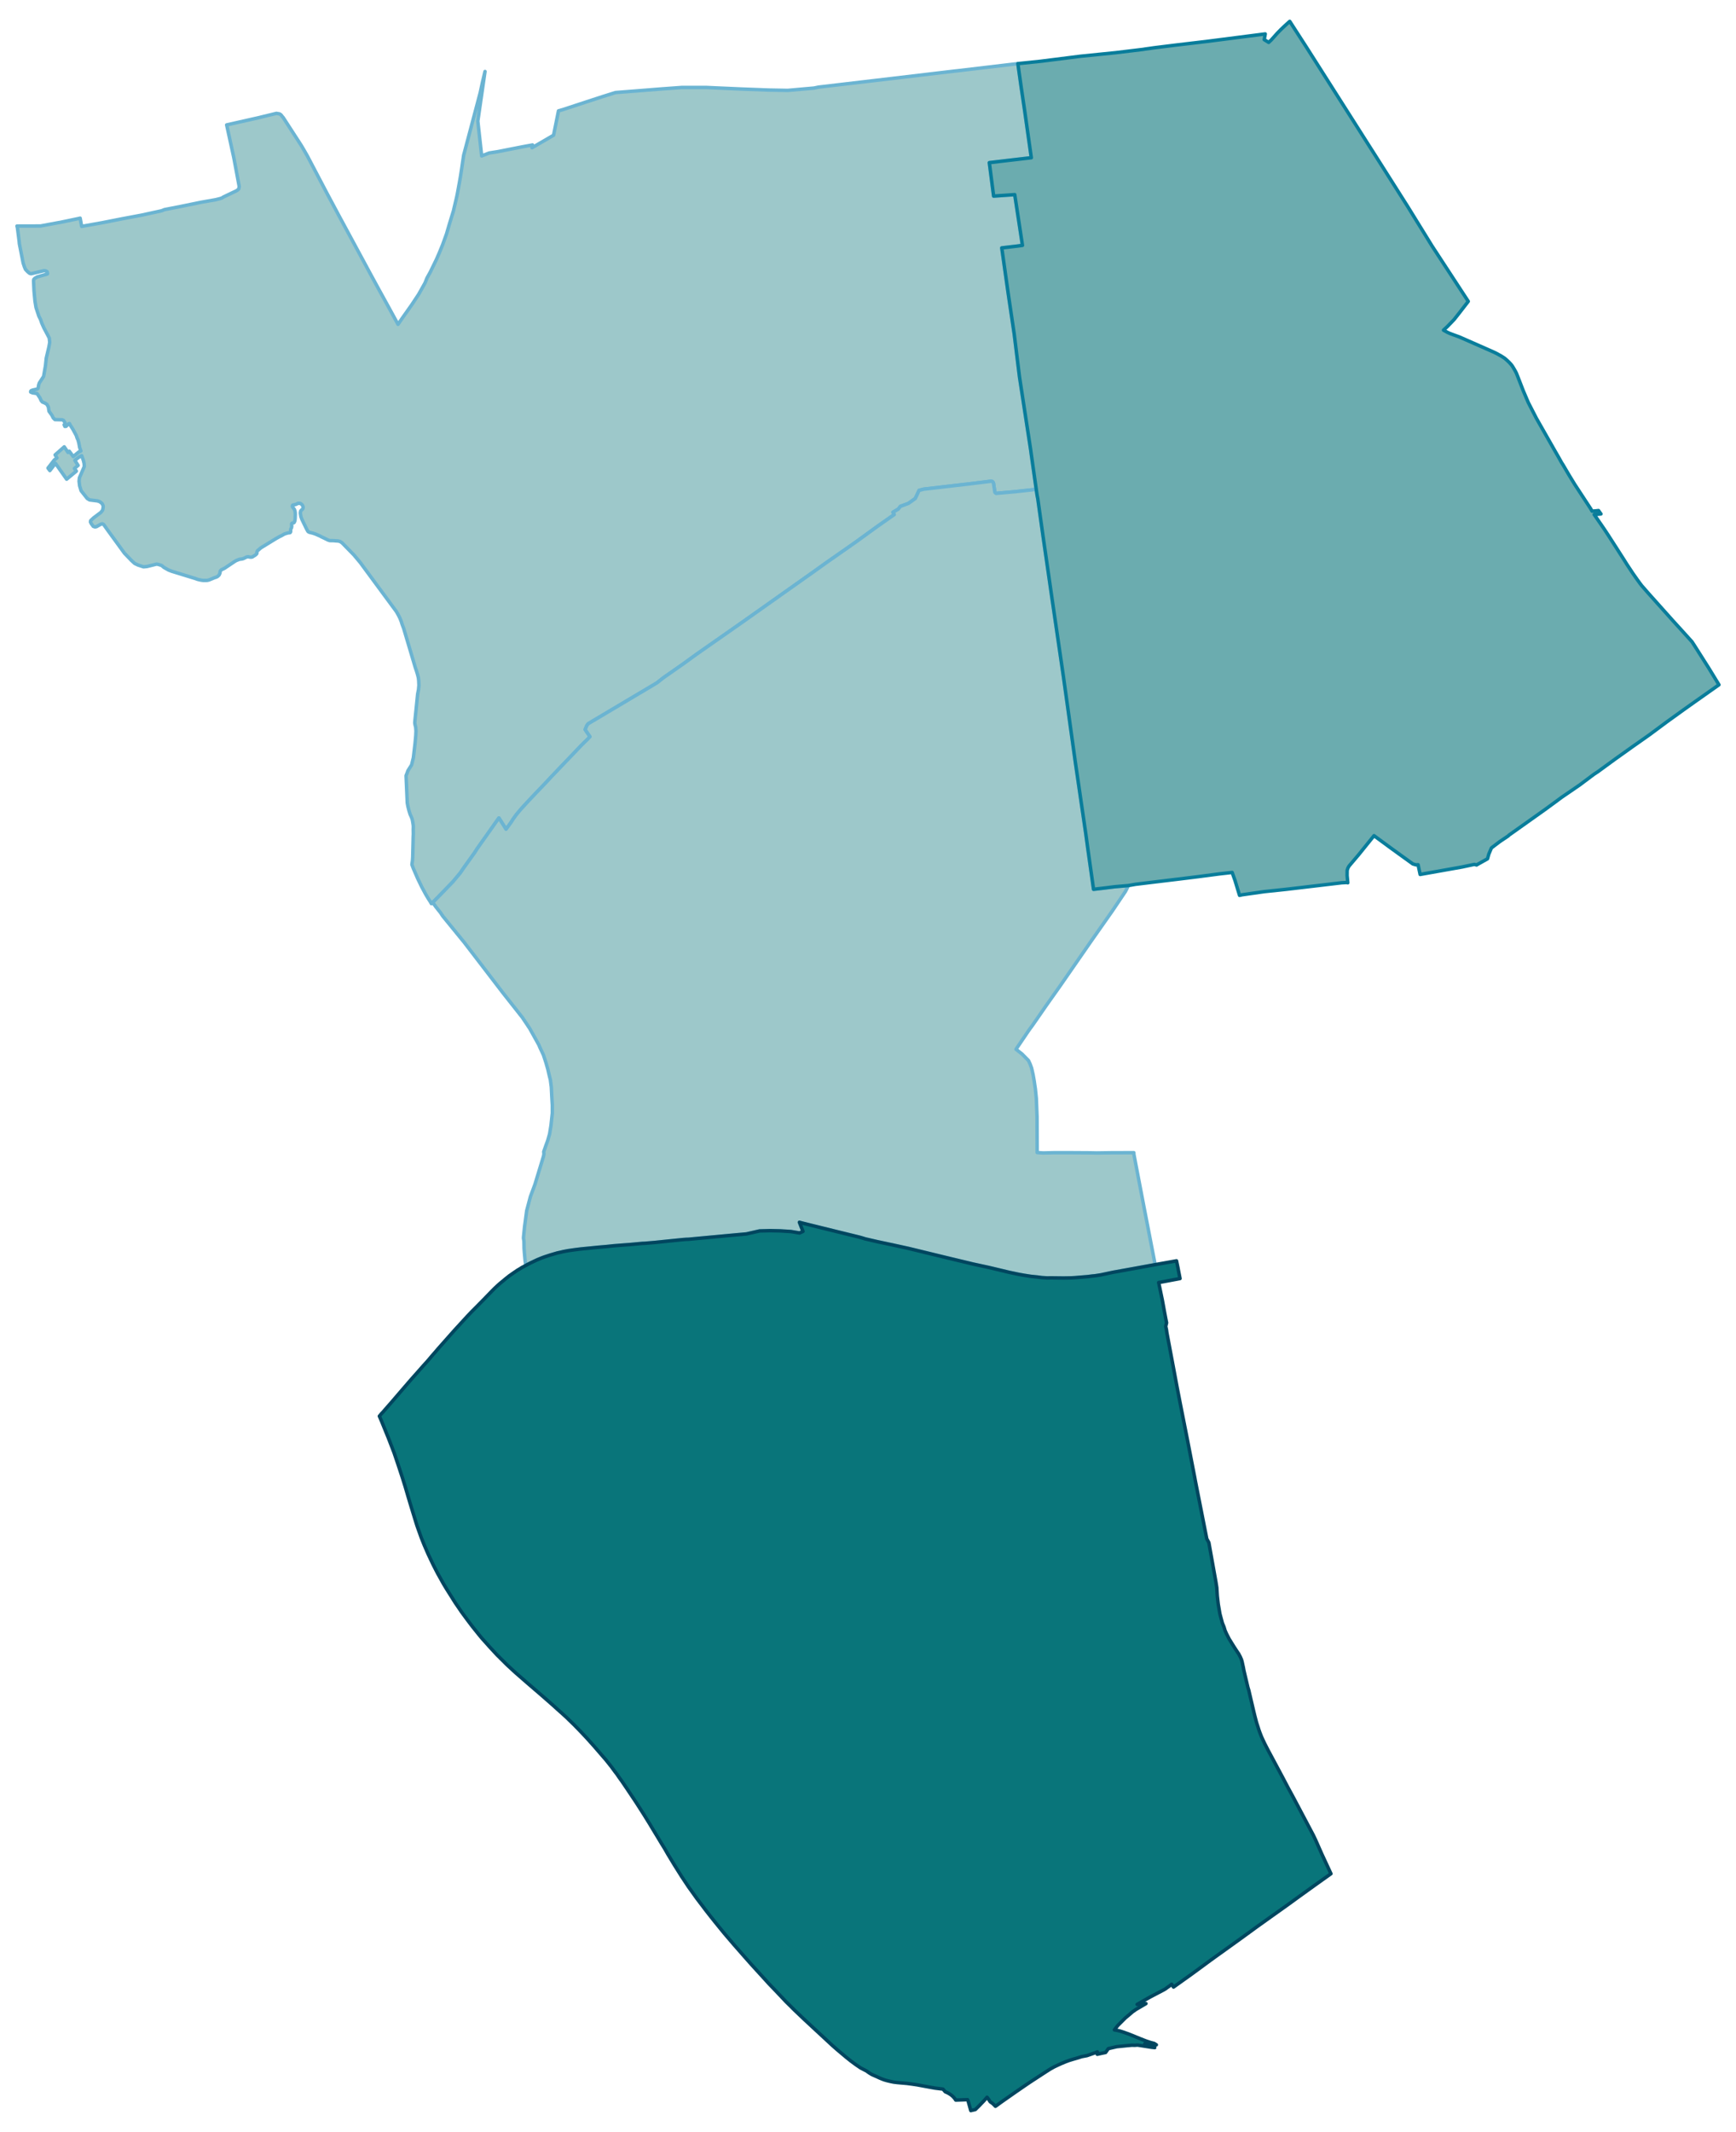 <?xml version="1.0" encoding="UTF-8" standalone="no"?>
<!-- This is a Stata 16.1 generated SVG file (http://www.stata.com) -->

<svg version="1.1" width="4.00in" height="4.91in" viewBox="0 0 2880 3534" xmlns="http://www.w3.org/2000/svg" xmlns:xlink="http://www.w3.org/1999/xlink">
	<desc>Stata Graph - Graph</desc>
	<rect x="0" y="0" width="2880" height="3534" style="fill:#FFFFFF;stroke:none"/>
	<defs>
		<path id="path_OropHCKb" d="M717.71 1495.99 L717.71 1495.99 L715.72 1497.97 L714.06 1494.99 L710.75 1489.91 L705.89 1481.74 L705.67 1481.30 L700.26 1471.25 L699.38 1469.59 L698.71 1468.16 L696.06 1462.63 L692.64 1455.57 L691.54 1452.92 L685.68 1439.44 L685.57 1439.11 L683.36 1433.15 L684.36 1425.97 L684.69 1420.78 L685.35 1393.61 L685.46 1387.65 L685.68 1382.57 L685.57 1375.06 L685.68 1371.08 L685.57 1367.99 L684.91 1363.57 L684.36 1360.48 L683.81 1357.83 L682.37 1354.07 L680.38 1349.77 L679.61 1347.23 L678.84 1344.91 L677.62 1340.27 L676.63 1336.18 L675.63 1330.66 L673.65 1285.71 L675.41 1281.30 L676.74 1277.54 L678.84 1274.12 L682.81 1267.93 L685.79 1255.90 L688.55 1232.48 L689.77 1219.23 L690.10 1211.72 L689.66 1205.43 L688.55 1201.12 L688.11 1197.92 L688.44 1193.72 L690.21 1176.60 L692.86 1150.43 L694.30 1142.92 L694.96 1135.85 L694.63 1128.23 L694.08 1123.37 L692.75 1118.07 L690.87 1111.88 L689.00 1106.36 L669.78 1041.76 L666.91 1034.03 L665.92 1030.60 L663.60 1024.75 L661.39 1020.33 L659.51 1016.91 L657.63 1013.60 L597.78 932.42 L586.96 919.50 L567.74 899.84 L565.86 898.41 L563.98 897.30 L561.44 896.64 L559.02 896.42 L556.70 896.31 L553.60 895.98 L547.09 895.87 L544.33 894.99 L537.59 891.67 L532.07 889.02 L531.52 888.58 L523.46 885.05 L519.26 883.61 L518.04 883.28 L516.61 882.95 L514.73 882.51 L512.30 881.73 L510.87 880.63 L509.21 877.76 L506.45 872.24 L505.68 870.47 L504.90 869.03 L500.71 860.31 L499.16 856.00 L498.94 854.57 L498.28 850.26 L498.83 846.72 L500.38 844.96 L501.59 844.18 L502.47 842.86 L502.91 841.20 L502.69 839.44 L501.59 837.01 L500.26 835.57 L498.17 834.24 L496.07 834.02 L494.08 834.13 L493.09 834.80 L491.65 835.46 L490.33 836.01 L489.44 836.12 L488.23 836.45 L487.45 836.67 L486.68 836.78 L485.58 837.12 L485.14 838.11 L485.02 839.32 L485.69 840.54 L486.68 841.87 L487.90 843.41 L488.78 845.18 L489.33 847.06 L489.77 849.26 L489.88 852.91 L489.77 855.45 L489.66 858.76 L489.33 862.19 L489.00 863.62 L488.34 865.06 L487.90 865.94 L486.90 866.49 L485.58 866.71 L484.47 867.04 L483.81 867.93 L483.81 869.81 L484.03 871.68 L483.81 873.45 L483.48 874.89 L482.48 876.54 L482.15 878.31 L482.26 880.63 L481.93 881.84 L481.16 882.73 L479.83 882.95 L478.18 883.06 L475.97 883.61 L471.77 884.94 L467.24 887.59 L463.82 889.24 L458.41 892.22 L432.79 907.91 L428.48 911.66 L427.38 912.32 L426.83 913.32 L426.61 913.87 L426.16 914.75 L426.16 917.18 L425.17 918.51 L423.18 920.17 L418.32 923.15 L416.11 923.37 L414.02 923.15 L411.81 922.59 L409.16 923.04 L403.52 925.80 L401.43 926.35 L397.23 926.90 L392.04 928.89 L389.39 930.44 L372.60 941.70 L370.17 942.92 L367.74 944.02 L366.31 945.23 L365.20 946.78 L364.98 949.54 L363.55 952.85 L361.34 955.06 L359.24 956.28 L355.27 957.60 L350.63 959.59 L346.76 961.14 L343.89 961.80 L340.69 961.91 L337.15 961.91 L333.84 961.47 L330.53 960.81 L327.44 960.03 L323.90 958.71 L285.03 946.78 L279.62 944.68 L272.00 940.38 L268.02 937.06 L262.28 935.30 L259.85 934.85 L243.84 938.83 L238.10 939.38 L228.93 936.40 L223.41 933.75 L218.22 929.00 L206.51 916.85 L178.24 877.98 L171.95 869.14 L169.74 868.04 L167.20 868.70 L160.24 872.68 L157.59 873.23 L154.72 872.24 L151.40 867.71 L150.08 864.95 L150.52 862.63 L155.38 858.10 L167.42 849.04 L170.29 845.40 L171.28 839.99 L171.06 838.00 L169.52 834.58 L165.54 831.37 L161.79 830.05 L148.53 828.39 L144.67 825.96 L134.51 813.15 L132.08 804.98 L131.20 797.47 L131.75 791.73 L139.81 773.17 L139.59 768.31 L138.48 763.34 L135.50 755.06 L131.31 757.27 L128.10 759.70 L124.24 762.79 L129.54 771.19 L123.46 776.27 L126.67 780.68 L110.54 794.05 L91.99 767.76 L82.71 779.80 L79.62 775.60 L90.11 762.13 L94.53 758.71 L91.44 753.74 L106.57 740.37 L112.86 749.65 L114.96 747.66 L121.48 756.50 L130.86 748.77 L134.18 747.33 L132.19 741.59 L130.75 733.75 L129.32 728.67 L127.99 726.02 L126.56 721.60 L120.92 711.22 L119.60 709.12 L116.18 703.82 L115.29 701.83 L113.64 702.27 L109.66 706.36 L107.67 706.58 L106.46 703.71 L107.67 702.27 L107.78 700.17 L105.24 696.42 L103.15 695.54 L91.11 695.20 L88.35 692.44 L86.14 688.03 L81.39 681.51 L80.29 674.44 L77.86 669.91 L74.54 667.82 L70.24 666.05 L68.25 663.62 L66.26 659.20 L62.95 654.23 L61.40 652.02 L53.78 650.81 L50.91 649.59 L50.91 648.38 L51.68 647.27 L54.11 646.28 L61.84 644.51 L63.28 643.08 L64.27 637.33 L65.27 634.46 L69.57 627.84 L72.33 623.64 L75.43 605.97 L76.75 593.27 L81.17 574.61 L82.49 567.10 L81.72 559.92 L78.30 553.40 L72.78 543.02 L69.35 535.29 L67.25 529.22 L65.49 525.68 L64.49 523.69 L59.74 509.23 L57.98 498.51 L56.43 481.62 L55.66 464.94 L56.10 462.62 L57.98 460.75 L61.62 458.65 L78.19 453.90 L78.85 453.35 L78.19 449.92 L75.76 448.60 L72.89 448.27 L51.57 453.35 L49.03 452.57 L45.94 450.03 L42.30 446.17 L40.53 441.97 L38.43 435.68 L32.14 403.65 L31.69 398.90 L28.93 377.25 L28.16 374.27 L67.25 374.16 L96.30 368.75 L99.72 368.20 L130.86 361.68 L132.96 361.13 L135.50 374.82 L137.38 374.49 L169.52 368.75 L201.98 362.35 L235.00 356.16 L267.91 348.98 L272.88 346.99 L300.71 341.58 L333.51 334.85 L357.92 330.54 L365.31 328.66 L368.19 327.67 L370.39 326.23 L385.86 318.83 L391.71 316.07 L394.03 314.64 L396.02 312.76 L396.46 310.77 L396.79 308.45 L395.35 300.72 L390.49 274.66 L387.84 260.63 L376.03 206.52 L429.59 194.48 L433.45 193.49 L458.52 187.41 L463.82 188.30 L466.25 189.95 L467.91 192.16 L469.90 194.48 L499.82 240.64 L504.57 248.71 L509.87 257.98 L523.68 284.27 L541.90 318.94 L561.56 355.72 L593.03 413.92 L614.45 453.57 L629.14 480.51 L646.92 512.76 L656.31 529.99 L660.28 537.28 L668.68 525.13 L675.52 515.52 L683.14 504.70 L694.63 487.36 L705.23 468.37 L708.32 460.52 L713.84 450.59 L723.89 429.93 L728.42 419.66 L731.07 413.15 L734.38 405.08 L740.79 387.30 L745.43 371.40 L752.38 348.65 L753.60 343.24 L756.47 331.20 L757.80 325.35 L758.68 321.15 L762.10 302.49 L763.98 291.78 L765.75 280.29 L769.17 256.99 L796.67 153.18 L800.20 136.83 L804.62 117.95 L792.69 200.22 L799.10 257.98 L811.58 253.12 L825.71 250.91 L866.68 242.85 L883.47 239.76 L882.59 244.40 L918.37 223.64 L926.54 183.22 L933.94 181.12 L971.26 168.86 L999.76 159.58 L1020.85 152.96 L1023.06 152.74 L1055.64 150.20 L1096.05 146.99 L1130.95 144.45 L1132.72 144.45 L1172.25 144.45 L1186.50 145.11 L1204.17 145.89 L1231.45 147.10 L1276.17 148.76 L1306.87 149.31 L1350.38 145.45 L1357.78 143.90 L1478.15 129.76 L1584.50 117.17 L1587.82 116.84 L1688.64 104.92 L1694.16 144.01 L1699.91 182.88 L1705.43 221.98 L1710.95 260.96 L1675.94 265.05 L1641.27 269.14 L1648.44 324.58 L1683.45 322.15 L1696.26 406.30 L1687.43 407.51 L1661.92 410.50 L1672.63 486.26 L1682.57 553.29 L1689.86 612.49 L1691.40 624.86 L1709.84 745.01 L1710.51 750.09 L1719.12 810.94 L1684.78 814.70 L1652.64 817.57 L1651.20 816.57 L1650.43 815.69 L1648.22 800.78 L1647.23 798.79 L1646.12 797.80 L1644.36 797.47 L1641.82 797.69 L1611.45 801.44 L1575.34 805.64 L1532.27 810.61 L1524.76 812.60 L1518.46 826.07 L1507.20 834.13 L1493.73 839.10 L1490.30 843.63 L1481.47 848.82 L1482.57 850.92 L1483.57 852.69 L1455.41 872.46 L1419.62 898.41 L1371.26 932.20 L1347.51 949.21 L1297.04 984.88 L1233.54 1029.83 L1156.13 1083.94 L1133.60 1100.29 L1100.69 1123.26 L1089.76 1131.87 L975.79 1199.57 L973.47 1202.77 L970.82 1209.29 L978.77 1221.00 L974.91 1225.19 L971.82 1228.18 L965.08 1234.80 L915.94 1286.16 L903.35 1299.63 L888.77 1314.87 L877.06 1327.24 L865.36 1339.94 L856.74 1350.10 L851.44 1357.50 L848.13 1362.69 L845.37 1366.55 L839.52 1374.51 L827.70 1355.84 L821.41 1364.68 L791.70 1406.64 L787.50 1413.27 L768.73 1439.44 L763.76 1446.84 L751.17 1461.86 L738.91 1474.56 L720.25 1493.67 L717.71 1495.99 L717.71 1495.99 Z" stroke-linejoin="round"/>
	</defs>
	<use xlink:href="#path_OropHCKb" style="fill:#9DC8CA;stroke:#6BB4D2;stroke-width:5.76"/>
	<defs>
		<path id="path_irkSIrhq" d="M1898.24 2003.12 L1898.24 2003.12 L1898.24 2003.12 L1916.36 2096.55 L1880.80 2103.06 L1846.45 2109.25 L1826.24 2113.55 L1816.19 2115.10 L1812.22 2115.43 L1804.49 2116.42 L1783.17 2118.19 L1777.21 2118.52 L1764.18 2118.74 L1746.29 2118.52 L1743.75 2118.52 L1741.10 2118.52 L1737.67 2118.63 L1728.62 2118.08 L1721.11 2117.09 L1710.18 2115.98 L1699.57 2114.33 L1690.19 2112.67 L1674.51 2109.36 L1659.71 2105.82 L1640.71 2101.29 L1614.21 2095.55 L1567.39 2084.29 L1506.98 2069.60 L1483.23 2064.41 L1480.36 2063.75 L1476.50 2062.97 L1455.30 2058.44 L1435.20 2053.81 L1431.44 2052.59 L1425.59 2050.93 L1404.83 2045.85 L1340.78 2030.06 L1329.73 2027.30 L1326.20 2026.31 L1328.74 2032.71 L1332.16 2041.44 L1326.42 2044.09 L1312.17 2041.66 L1294.17 2040.55 L1277.39 2040.22 L1260.16 2040.66 L1238.29 2045.63 L1215.10 2047.73 L1152.04 2053.59 L1142.88 2054.47 L1141.00 2054.58 L1139.12 2054.58 L1133.38 2055.02 L1106.77 2057.67 L1086.56 2059.77 L1069.33 2061.21 L1065.80 2061.32 L1044.37 2063.30 L1041.28 2063.52 L1036.64 2063.86 L1032.11 2064.19 L1018.20 2065.29 L1006.71 2066.51 L992.69 2067.72 L977.12 2069.27 L963.53 2070.59 L952.27 2072.03 L942.33 2073.46 L938.80 2074.13 L934.16 2075.01 L931.95 2075.56 L928.97 2076.22 L926.43 2076.78 L924.44 2077.22 L918.04 2079.10 L913.18 2080.53 L904.34 2083.40 L902.35 2084.07 L898.27 2085.61 L891.31 2088.48 L888.00 2090.03 L885.02 2091.47 L881.26 2093.23 L874.41 2096.66 L872.32 2097.87 L871.21 2090.58 L870.00 2077.11 L869.44 2069.71 L869.33 2062.20 L869.22 2057.45 L868.45 2052.81 L868.56 2050.60 L870.22 2033.93 L873.75 2007.20 L879.94 1983.79 L887.45 1963.58 L901.69 1916.75 L902.35 1912.89 L902.02 1909.35 L905.78 1898.64 L908.54 1891.13 L911.74 1879.98 L914.06 1865.84 L916.27 1845.41 L916.27 1831.94 L915.50 1819.24 L914.61 1801.90 L913.07 1790.08 L911.52 1784.12 L908.76 1772.19 L905.56 1761.04 L901.47 1748.67 L896.06 1737.18 L893.74 1731.77 L878.72 1704.82 L866.68 1686.82 L834.77 1646.40 L770.39 1562.47 L734.60 1518.63 L730.85 1512.99 L723.23 1503.39 L720.25 1499.30 L717.71 1495.99 L720.25 1493.67 L738.91 1474.56 L751.17 1461.86 L763.76 1446.84 L768.73 1439.44 L787.50 1413.27 L791.70 1406.64 L821.41 1364.68 L827.70 1355.84 L839.52 1374.51 L845.37 1366.55 L848.13 1362.69 L851.44 1357.50 L856.74 1350.10 L865.36 1339.94 L877.06 1327.24 L888.77 1314.87 L903.35 1299.63 L915.94 1286.16 L965.08 1234.80 L971.82 1228.18 L974.91 1225.19 L978.77 1221.00 L970.82 1209.29 L973.47 1202.77 L975.79 1199.57 L1089.76 1131.87 L1100.69 1123.26 L1133.60 1100.29 L1156.13 1083.94 L1233.54 1029.83 L1297.04 984.88 L1347.51 949.21 L1371.26 932.20 L1419.62 898.41 L1455.41 872.46 L1483.57 852.69 L1482.57 850.92 L1481.47 848.82 L1490.30 843.63 L1493.73 839.10 L1507.20 834.13 L1518.46 826.07 L1524.76 812.60 L1532.27 810.61 L1575.34 805.64 L1611.45 801.44 L1641.82 797.69 L1644.36 797.47 L1646.12 797.80 L1647.23 798.79 L1648.22 800.78 L1650.43 815.69 L1651.20 816.57 L1652.64 817.57 L1684.78 814.70 L1719.12 810.94 L1720.23 818.56 L1720.56 820.77 L1721.66 826.29 L1730.16 886.92 L1745.29 991.84 L1764.18 1121.05 L1784.28 1265.39 L1801.39 1382.46 L1804.93 1408.52 L1814.20 1474.12 L1827.46 1472.57 L1831.32 1472.13 L1848.99 1469.92 L1871.85 1467.94 L1870.19 1471.69 L1866.88 1477.99 L1845.57 1509.68 L1810.89 1559.05 L1758.21 1635.03 L1736.46 1665.73 L1714.04 1698.09 L1706.42 1708.58 L1685.55 1739.39 L1695.49 1747.23 L1706.20 1758.05 L1708.85 1763.69 L1711.39 1770.53 L1713.93 1781.80 L1715.70 1791.96 L1717.69 1805.54 L1719.23 1820.56 L1720.45 1851.15 L1720.67 1910.68 L1730.61 1911.34 L1740.21 1911.12 L1749.71 1910.90 L1772.79 1910.90 L1807.91 1911.12 L1819.62 1911.34 L1844.02 1911.01 L1881.02 1910.90 L1881.13 1913.66 L1881.35 1914.88 L1898.24 2003.12 L1898.24 2003.12 Z" stroke-linejoin="round"/>
	</defs>
	<use xlink:href="#path_irkSIrhq" style="fill:#9DC8CA;stroke:#6BB4D2;stroke-width:5.76"/>
	<defs>
		<path id="path_abnYdtIJ" d="M2449.64 1433.81 L2449.64 1433.81 L2448.09 1433.37 L2446.55 1432.93 L2445.33 1432.93 L2425.68 1437.12 L2355.99 1449.49 L2352.57 1433.37 L2349.15 1433.59 L2343.84 1432.04 L2308.95 1406.86 L2279.46 1385.22 L2254.06 1416.69 L2238.05 1435.58 L2236.28 1438.67 L2234.96 1442.65 L2234.85 1451.26 L2235.95 1463.30 L2234.07 1462.86 L2225.90 1463.30 L2201.61 1466.17 L2167.04 1470.25 L2132.25 1474.34 L2097.47 1477.99 L2060.91 1483.18 L2056.39 1484.17 L2048.88 1459.54 L2044.13 1446.18 L2022.59 1448.61 L1987.25 1453.25 L1953.24 1457.44 L1918.34 1461.64 L1883.78 1465.84 L1871.85 1467.94 L1848.99 1469.92 L1831.32 1472.13 L1827.46 1472.57 L1814.20 1474.12 L1804.93 1408.52 L1801.39 1382.46 L1784.28 1265.39 L1764.18 1121.05 L1745.29 991.84 L1730.16 886.92 L1721.66 826.29 L1720.56 820.77 L1720.23 818.56 L1719.12 810.94 L1710.51 750.09 L1709.84 745.01 L1691.40 624.86 L1689.86 612.49 L1682.57 553.29 L1672.63 486.26 L1661.92 410.50 L1687.43 407.51 L1696.26 406.30 L1683.45 322.15 L1648.44 324.58 L1641.27 269.14 L1675.94 265.05 L1710.95 260.96 L1705.43 221.98 L1699.91 182.88 L1694.16 144.01 L1688.64 104.92 L1726.08 101.05 L1792.67 92.66 L1850.76 86.80 L1896.48 81.28 L1899.79 80.73 L1909.29 79.40 L1915.58 78.52 L1952.14 73.99 L2000.84 68.25 L2099.01 55.66 L2097.36 65.16 L2104.76 69.69 L2108.95 65.71 L2119.22 54.22 L2125.63 47.71 L2132.70 41.08 L2139.65 34.79 L2167.15 77.31 L2193.99 119.49 L2241.36 193.93 L2269.85 238.77 L2282.11 257.98 L2335.23 341.69 L2375.87 407.51 L2435.84 499.18 L2420.71 518.72 L2412.31 529.33 L2407.68 534.19 L2400.94 541.14 L2394.75 546.89 L2401.27 550.53 L2405.14 552.30 L2411.32 554.62 L2420.15 557.82 L2425.34 560.03 L2477.47 583.00 L2482.99 585.65 L2490.94 590.07 L2496.35 593.60 L2499.67 596.47 L2503.75 600.34 L2506.96 603.87 L2508.50 605.75 L2510.16 608.40 L2511.92 611.38 L2514.02 615.03 L2515.57 618.01 L2518.44 625.19 L2524.29 640.21 L2526.50 645.95 L2527.39 648.16 L2528.82 651.47 L2533.13 661.63 L2535.56 667.26 L2548.81 693.00 L2579.18 746.34 L2585.92 758.04 L2590.66 766.55 L2591.88 768.42 L2593.65 771.30 L2603.14 787.42 L2612.53 802.77 L2639.03 843.19 L2641.24 847.06 L2647.10 846.61 L2651.95 846.06 L2655.93 851.69 L2650.74 852.14 L2644.78 852.69 L2659.24 873.67 L2660.68 875.77 L2667.64 886.26 L2680.23 905.81 L2693.81 927.01 L2699.22 935.63 L2701.21 938.61 L2708.94 950.31 L2716.34 960.81 L2719.87 965.67 L2723.52 970.52 L2735.33 984.00 L2749.47 999.79 L2774.76 1028.06 L2793.64 1048.82 L2807.11 1063.73 L2811.53 1070.58 L2834.94 1107.47 L2841.90 1118.84 L2851.73 1134.97 L2808.22 1165.67 L2794.08 1175.72 L2765.70 1196.15 L2736.55 1217.79 L2707.83 1238.00 L2679.01 1258.55 L2651.18 1278.87 L2644.33 1283.39 L2620.59 1301.17 L2591.22 1321.27 L2563.39 1341.71 L2534.01 1362.58 L2505.85 1382.57 L2503.86 1383.89 L2502.10 1385.66 L2488.07 1395.05 L2474.27 1405.54 L2469.85 1415.92 L2467.75 1423.54 L2449.86 1433.59 L2449.64 1433.81 L2449.64 1433.81 Z" stroke-linejoin="round"/>
	</defs>
	<use xlink:href="#path_abnYdtIJ" style="fill:#6BACAF;stroke:#097D9B;stroke-width:5.76"/>
	<defs>
		<path id="path_JXoUABpM" d="M1651.43 3492.25 L1651.43 3492.25 L1646.90 3487.73 L1642.70 3484.74 L1639.72 3480.11 L1637.51 3477.24 L1634.75 3480.44 L1631.88 3483.64 L1629.23 3486.40 L1623.93 3491.92 L1618.07 3497.67 L1610.56 3499.43 L1606.15 3483.64 L1605.15 3481.32 L1585.61 3481.98 L1584.28 3480.00 L1583.73 3479.11 L1583.07 3478.45 L1580.97 3476.13 L1577.77 3473.37 L1574.01 3470.94 L1570.48 3469.17 L1569.93 3468.95 L1568.27 3468.29 L1564.51 3463.87 L1562.31 3463.43 L1561.75 3463.43 L1551.04 3462.11 L1535.25 3459.23 L1521.56 3456.69 L1513.49 3455.48 L1504.11 3454.26 L1502.67 3454.15 L1488.98 3452.94 L1482.57 3452.17 L1478.15 3451.28 L1471.64 3449.74 L1466.67 3448.30 L1462.36 3446.64 L1458.72 3445.10 L1455.18 3443.44 L1449.66 3441.01 L1446.24 3439.47 L1442.37 3437.15 L1440.61 3435.93 L1437.74 3433.83 L1427.58 3428.53 L1419.96 3423.34 L1411.56 3417.16 L1403.28 3410.53 L1391.46 3400.59 L1388.70 3398.27 L1380.64 3391.20 L1371.14 3382.37 L1351.93 3364.59 L1335.03 3348.91 L1317.92 3332.67 L1310.30 3325.05 L1304.22 3319.09 L1287.10 3300.98 L1281.69 3295.34 L1275.62 3289.05 L1272.75 3285.85 L1246.35 3256.91 L1234.54 3243.55 L1218.41 3225.22 L1202.07 3206.11 L1196.00 3198.71 L1186.50 3187.01 L1178.22 3176.62 L1170.60 3166.91 L1167.39 3162.60 L1156.02 3147.69 L1155.80 3147.36 L1146.74 3134.66 L1142.66 3129.03 L1136.69 3120.08 L1131.72 3112.57 L1130.40 3110.69 L1129.52 3109.15 L1119.13 3092.69 L1108.09 3074.47 L1102.46 3064.64 L1097.38 3056.47 L1094.07 3050.95 L1093.51 3049.95 L1092.63 3048.52 L1088.54 3041.78 L1080.37 3028.31 L1078.50 3025.10 L1068.23 3008.54 L1055.30 2988.33 L1040.17 2965.69 L1031.45 2952.88 L1027.36 2947.25 L1023.61 2941.72 L1020.19 2937.31 L1014.11 2929.02 L1004.95 2917.54 L999.65 2911.46 L985.73 2895.34 L973.03 2881.20 L962.10 2869.61 L952.38 2859.67 L940.01 2847.63 L932.39 2840.67 L925.54 2834.60 L918.59 2828.30 L908.21 2819.14 L893.08 2806.00 L875.08 2790.53 L855.09 2773.09 L841.17 2760.27 L833.44 2752.54 L829.69 2748.90 L828.92 2748.02 L824.50 2743.71 L816.55 2735.10 L811.02 2729.13 L809.92 2727.81 L799.21 2715.88 L796.67 2712.79 L794.13 2709.69 L783.75 2696.77 L775.47 2685.84 L768.62 2676.56 L765.64 2672.48 L759.34 2663.20 L755.37 2657.46 L752.38 2652.71 L745.65 2642.00 L741.23 2635.04 L735.82 2626.09 L727.76 2611.63 L726.87 2610.08 L725.22 2606.99 L723.34 2603.34 L718.37 2593.62 L710.42 2576.84 L703.90 2561.82 L699.05 2549.78 L694.30 2536.53 L691.87 2529.68 L690.54 2525.48 L683.25 2501.74 L680.38 2492.35 L676.96 2480.87 L672.10 2464.30 L667.57 2449.84 L662.60 2434.71 L659.40 2425.10 L653.77 2408.53 L650.12 2399.03 L645.48 2387.00 L643.83 2382.69 L643.28 2381.47 L633.23 2356.74 L629.36 2347.79 L632.78 2343.70 L635.44 2340.94 L636.54 2339.62 L638.20 2337.63 L640.40 2335.20 L642.39 2332.88 L648.69 2325.70 L662.27 2309.91 L682.26 2286.72 L693.97 2273.58 L703.02 2263.31 L708.98 2256.79 L718.15 2245.97 L721.90 2241.77 L725.99 2236.91 L729.41 2233.05 L735.27 2226.42 L747.42 2212.73 L754.70 2204.55 L758.35 2200.58 L766.96 2191.19 L775.35 2182.02 L782.31 2174.74 L788.83 2168.22 L803.52 2153.31 L809.26 2147.35 L816.10 2140.28 L820.63 2135.75 L825.49 2131.22 L829.58 2127.58 L833.33 2124.49 L834.77 2123.38 L837.97 2120.62 L844.93 2115.10 L851.77 2110.35 L858.40 2105.82 L862.93 2103.17 L865.80 2101.29 L867.57 2100.41 L869.22 2099.53 L872.32 2097.87 L874.41 2096.66 L881.26 2093.23 L885.02 2091.47 L888.00 2090.03 L891.31 2088.48 L898.27 2085.61 L902.35 2084.07 L904.34 2083.40 L913.18 2080.53 L918.04 2079.10 L924.44 2077.22 L926.43 2076.78 L928.97 2076.22 L931.95 2075.56 L934.16 2075.01 L938.80 2074.13 L942.33 2073.46 L952.27 2072.03 L963.53 2070.59 L977.12 2069.27 L992.69 2067.72 L1006.71 2066.51 L1018.20 2065.29 L1032.11 2064.19 L1036.64 2063.86 L1041.28 2063.52 L1044.37 2063.30 L1065.80 2061.32 L1069.33 2061.21 L1086.56 2059.77 L1106.77 2057.67 L1133.38 2055.02 L1139.12 2054.58 L1141.00 2054.58 L1142.88 2054.47 L1152.04 2053.59 L1215.10 2047.73 L1238.29 2045.63 L1260.16 2040.66 L1277.39 2040.22 L1294.17 2040.55 L1312.17 2041.66 L1326.42 2044.09 L1332.16 2041.44 L1328.74 2032.71 L1326.20 2026.31 L1329.73 2027.30 L1340.78 2030.06 L1404.83 2045.85 L1425.59 2050.93 L1431.44 2052.59 L1435.20 2053.81 L1455.30 2058.44 L1476.50 2062.97 L1480.36 2063.75 L1483.23 2064.41 L1506.98 2069.60 L1567.39 2084.29 L1614.21 2095.55 L1640.71 2101.29 L1659.71 2105.82 L1674.51 2109.36 L1690.19 2112.67 L1699.57 2114.33 L1710.18 2115.98 L1721.11 2117.09 L1728.62 2118.08 L1737.67 2118.63 L1741.10 2118.52 L1743.75 2118.52 L1746.29 2118.52 L1764.18 2118.74 L1777.21 2118.52 L1783.17 2118.19 L1804.49 2116.42 L1812.22 2115.43 L1816.19 2115.10 L1826.24 2113.55 L1846.45 2109.25 L1880.80 2103.06 L1916.36 2096.55 L1951.80 2090.25 L1954.12 2101.40 L1955.56 2109.02 L1957.66 2119.63 L1930.05 2124.82 L1922.21 2126.25 L1928.28 2155.41 L1931.93 2175.40 L1934.14 2186.99 L1935.35 2192.96 L1933.91 2198.92 L1934.47 2201.46 L1935.13 2204.44 L1935.79 2209.41 L1946.95 2268.72 L1953.02 2301.19 L1957.99 2326.81 L1958.98 2331.78 L1969.47 2384.79 L1982.17 2450.17 L1982.95 2454.58 L2002.05 2551.33 L2005.48 2557.51 L2006.25 2561.93 L2017.29 2623.55 L2018.62 2632.06 L2019.50 2646.30 L2021.05 2659.67 L2023.81 2675.79 L2027.89 2690.92 L2030.54 2697.33 L2032.31 2703.18 L2034.85 2708.92 L2039.05 2717.09 L2047.11 2730.13 L2051.08 2736.20 L2054.07 2740.73 L2054.95 2741.83 L2055.39 2742.83 L2057.60 2746.91 L2059.59 2751.55 L2060.58 2754.97 L2062.68 2764.58 L2063.56 2769.44 L2067.43 2785.79 L2070.19 2797.49 L2071.63 2802.13 L2080.24 2838.91 L2081.56 2844.32 L2084.21 2854.48 L2084.55 2855.69 L2085.21 2857.90 L2087.75 2865.63 L2088.08 2866.85 L2088.85 2869.06 L2089.96 2872.15 L2091.28 2875.57 L2092.83 2879.55 L2097.91 2890.48 L2103.65 2901.63 L2108.51 2910.69 L2127.50 2946.14 L2136.45 2963.15 L2145.62 2980.05 L2164.39 3015.50 L2172.34 3030.52 L2178.53 3042.22 L2182.39 3050.28 L2193.10 3074.47 L2205.47 3101.09 L2208.01 3106.61 L2183.83 3123.84 L2157.54 3142.72 L2135.79 3158.51 L2127.73 3164.26 L2107.52 3178.61 L2083.88 3195.51 L2063.45 3210.42 L2053.96 3217.27 L2009.34 3249.29 L1989.24 3264.09 L1975.33 3274.25 L1946.84 3294.57 L1943.74 3289.82 L1939.66 3293.14 L1936.57 3295.23 L1933.80 3297.33 L1931.04 3298.99 L1908.29 3310.92 L1886.54 3323.29 L1901.12 3321.96 L1884.55 3331.68 L1879.14 3335.43 L1871.41 3342.06 L1866.88 3345.81 L1854.62 3358.07 L1851.86 3361.50 L1848.77 3365.58 L1851.64 3366.02 L1854.07 3366.58 L1858.38 3367.57 L1862.46 3368.90 L1864.12 3369.45 L1866.66 3370.33 L1868.65 3371.10 L1870.75 3371.77 L1873.62 3372.87 L1880.24 3375.52 L1891.51 3380.16 L1900.56 3383.69 L1902.77 3384.47 L1908.07 3386.23 L1912.49 3387.45 L1914.70 3388.00 L1918.34 3390.32 L1914.48 3390.54 L1900.34 3387.78 L1899.02 3389.00 L1904.65 3390.32 L1909.84 3392.31 L1915.69 3394.96 L1909.73 3394.30 L1902.88 3393.19 L1887.20 3390.76 L1882.56 3391.09 L1877.70 3390.98 L1868.98 3391.76 L1852.64 3393.41 L1838.72 3396.62 L1834.19 3403.02 L1826.24 3404.68 L1820.39 3406.00 L1820.50 3402.03 L1817.63 3403.24 L1803.38 3408.21 L1794.66 3409.87 L1787.70 3412.08 L1781.18 3413.95 L1774.23 3416.05 L1768.48 3418.15 L1760.75 3421.35 L1759.32 3422.02 L1754.68 3424.11 L1748.83 3426.88 L1742.31 3430.52 L1736.24 3434.39 L1729.94 3438.47 L1709.62 3451.72 L1700.79 3457.69 L1684.89 3468.62 L1666.78 3481.32 L1663.90 3483.31 L1660.48 3485.74 L1655.07 3489.71 L1651.43 3492.25 L1651.43 3492.25 Z" stroke-linejoin="round"/>
	</defs>
	<use xlink:href="#path_JXoUABpM" style="fill:#09757A;stroke:#00465F;stroke-width:5.76"/>
</svg>
